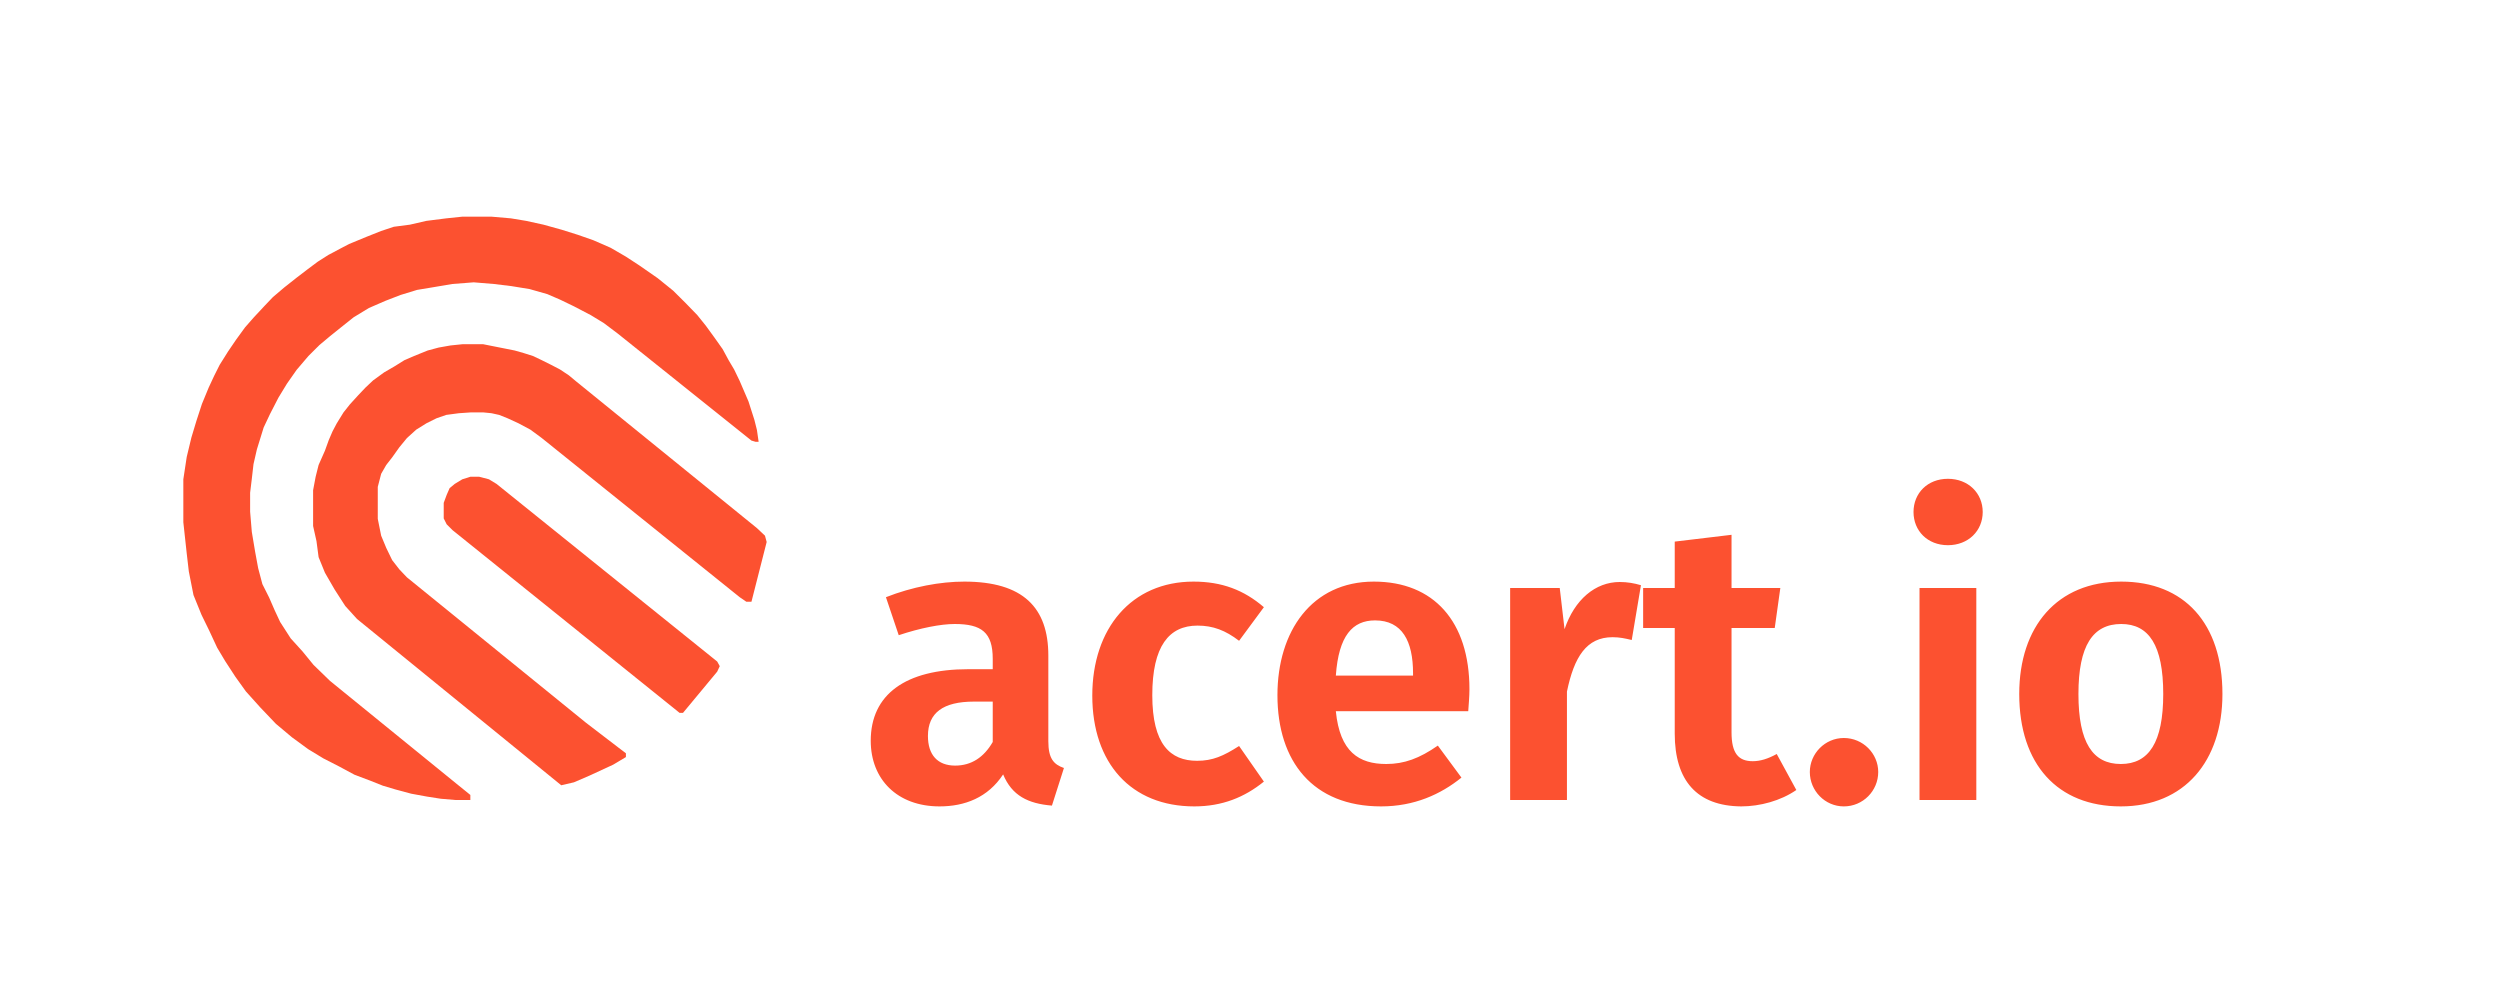 <svg width="300" height="120" viewBox="0 0 300 120" fill="none" xmlns="http://www.w3.org/2000/svg">
<g id="SodaLogo300-120">
<g id="icone">
<path id="Vector 6" d="M90.833 51.606L91.036 53.02H90.681L90.174 52.869L76.225 41.707L74.145 40.04L72.471 38.778L70.898 37.818L68.87 36.758L67.196 35.95L65.674 35.293L63.544 34.687L61.362 34.333L59.283 34.081L56.848 33.879L54.261 34.081L51.877 34.485L50.051 34.788L48.072 35.394L46.246 36.101L44.268 36.96L42.442 38.071L40.92 39.283L39.601 40.343L38.333 41.404L37.014 42.717L35.594 44.384L34.428 46.05L33.413 47.717L32.399 49.687L31.638 51.303L30.826 53.929L30.42 55.697L30.217 57.465L30.015 59.131V61.404L30.217 63.828L30.623 66.252L30.978 68.172L31.485 70.091L32.297 71.707L32.956 73.222L33.616 74.636L34.884 76.606L36.304 78.172L37.623 79.788L39.601 81.707L54.819 94.081L56.442 95.394V96H55.935H54.667L52.891 95.849L51.268 95.596L49.341 95.242L47.464 94.737L45.942 94.283L44.42 93.677L42.544 92.97L40.667 91.96L38.79 91L36.964 89.889L35.036 88.475L33.109 86.859L31.232 84.889L29.507 82.97L28.239 81.202L27.022 79.333L26.058 77.717L25.094 75.647L24.181 73.778L23.217 71.404L22.659 68.576L22.406 66.404L22 62.667V59.99L22 57.515L22.406 54.838L22.964 52.515L23.573 50.495L24.232 48.475L25.044 46.505L25.703 45.091L26.362 43.778L27.377 42.162L28.341 40.748L29.406 39.283L30.471 38.071L31.79 36.657L32.754 35.647L34.123 34.485L35.594 33.323L36.913 32.313L38.13 31.404L39.399 30.596L40.92 29.788L41.884 29.283L43.964 28.424L45.739 27.717L47.261 27.212L49.188 26.96L51.167 26.505L53.551 26.202L55.478 26H57.355H58.978L61.312 26.202L63.138 26.505L65.217 26.96L67.398 27.566L69.326 28.172L71.203 28.828L73.283 29.737L75.109 30.798L76.732 31.859L78.913 33.374L80.79 34.889L82.312 36.404L83.681 37.818L84.696 39.081L85.761 40.545L86.725 41.909L87.435 43.222L88.094 44.333L88.754 45.697L89.362 47.111L89.819 48.172L90.174 49.283L90.529 50.394L90.833 51.606Z" fill="#FC5130"/>
<path id="Vector 4" d="M54.312 63.626L81.551 85.546H81.957L86.065 80.596L86.37 79.939L86.065 79.384L59.587 58.071L58.674 57.515L57.507 57.212H56.442L55.478 57.515L54.565 58.071L53.956 58.576L53.602 59.384L53.246 60.343V61.303V62.212L53.602 62.919L54.312 63.626Z" fill="#FC5130"/>
<path id="Vector 5" d="M68.87 93.879L67.348 94.232L42.848 74.283L41.428 72.717L40.159 70.747L38.993 68.727L38.232 66.859L37.978 64.939L37.572 63.121V61.505V60.192V58.828L37.877 57.212L38.232 55.798L38.993 54.081L39.449 52.818L39.906 51.758L40.413 50.798L41.225 49.485L41.986 48.525L43 47.414L43.862 46.505L44.775 45.646L46.094 44.687L47.312 43.98L48.529 43.222L49.696 42.717L51.319 42.06L52.638 41.707L54.058 41.455L55.529 41.303H56.797H57.964L59.232 41.556L60.5 41.808L61.768 42.06L62.833 42.364L63.949 42.717L65.014 43.222L66.13 43.778L67.196 44.333L68.261 45.04L69.174 45.798L90.833 63.374L91.797 64.283L92 65.04L90.174 72.212H89.565L88.754 71.656L65.014 52.566L63.645 51.556L62.225 50.798L60.906 50.192L59.891 49.788L58.978 49.586L57.964 49.485H56.544L55.072 49.586L53.551 49.788L52.384 50.192L51.167 50.798L49.949 51.556L48.833 52.566L47.92 53.677L47.058 54.889L46.348 55.798L45.739 56.858L45.333 58.424V60.192V62.263L45.739 64.283L46.348 65.747L47.058 67.212L47.92 68.323L48.833 69.283L70.29 86.707L74.246 89.737L75.109 90.394V90.848L73.587 91.757L70.746 93.071L68.87 93.879Z" fill="#FC5130"/>
</g>
<path id="acert.io" d="M125.8 88.944V78.672C125.8 72.912 122.776 69.792 115.72 69.792C112.84 69.792 109.48 70.416 106.312 71.664L107.848 76.224C110.44 75.36 112.888 74.88 114.568 74.88C117.784 74.88 119.128 75.888 119.128 79.056V80.304H116.2C108.664 80.304 104.488 83.328 104.488 88.896C104.488 93.504 107.656 96.768 112.744 96.768C115.768 96.768 118.552 95.712 120.376 92.928C121.432 95.472 123.352 96.432 126.232 96.672L127.672 92.16C126.424 91.728 125.8 91.008 125.8 88.944ZM114.616 91.872C112.504 91.872 111.352 90.576 111.352 88.32C111.352 85.536 113.176 84.192 116.872 84.192H119.128V89.04C118.072 90.864 116.584 91.872 114.616 91.872ZM143.218 69.792C135.778 69.792 131.074 75.408 131.074 83.472C131.074 91.584 135.73 96.768 143.314 96.768C146.674 96.768 149.362 95.664 151.666 93.792L148.69 89.52C146.818 90.72 145.522 91.296 143.65 91.296C140.434 91.296 138.274 89.328 138.274 83.424C138.274 77.52 140.29 75.072 143.698 75.072C145.57 75.072 147.058 75.648 148.69 76.896L151.666 72.864C149.266 70.8 146.626 69.792 143.218 69.792ZM176.333 82.704C176.333 74.592 172.061 69.792 164.861 69.792C157.421 69.792 153.293 75.744 153.293 83.424C153.293 91.392 157.565 96.768 165.725 96.768C169.709 96.768 172.877 95.328 175.373 93.312L172.541 89.472C170.333 91.008 168.509 91.68 166.349 91.68C163.085 91.68 160.781 90.24 160.301 85.344H176.189C176.237 84.624 176.333 83.568 176.333 82.704ZM169.565 81.072H160.301C160.637 76.272 162.317 74.448 165.005 74.448C168.269 74.448 169.565 76.944 169.565 80.784V81.072ZM194.369 69.84C191.441 69.84 188.945 71.952 187.745 75.504L187.169 70.56H181.217V96H188.033V82.992C188.897 78.816 190.385 76.464 193.505 76.464C194.369 76.464 194.993 76.608 195.809 76.8L196.913 70.224C196.097 69.984 195.281 69.84 194.369 69.84ZM213.208 90.48C212.152 91.056 211.24 91.344 210.328 91.344C208.6 91.344 207.784 90.384 207.784 87.888V75.36H212.968L213.64 70.56H207.784V64.176L200.968 64.992V70.56H197.176V75.36H200.968V88.032C200.968 93.696 203.656 96.72 208.936 96.768C211.192 96.768 213.688 96.096 215.56 94.8L213.208 90.48ZM221.259 88.56C219.003 88.56 217.179 90.432 217.179 92.64C217.179 94.896 219.003 96.768 221.259 96.768C223.563 96.768 225.387 94.896 225.387 92.64C225.387 90.432 223.563 88.56 221.259 88.56ZM233.75 57.456C231.302 57.456 229.622 59.184 229.622 61.44C229.622 63.696 231.302 65.424 233.75 65.424C236.198 65.424 237.926 63.696 237.926 61.44C237.926 59.184 236.198 57.456 233.75 57.456ZM237.158 70.56H230.342V96H237.158V70.56ZM254.548 69.792C246.868 69.792 242.308 75.168 242.308 83.28C242.308 91.728 246.916 96.768 254.5 96.768C262.132 96.768 266.692 91.344 266.692 83.28C266.692 74.832 262.132 69.792 254.548 69.792ZM254.548 74.88C257.86 74.88 259.588 77.424 259.588 83.28C259.588 89.088 257.86 91.68 254.5 91.68C251.14 91.68 249.412 89.136 249.412 83.28C249.412 77.472 251.14 74.88 254.548 74.88Z" fill="#FC5130"/>
</g>
</svg>
